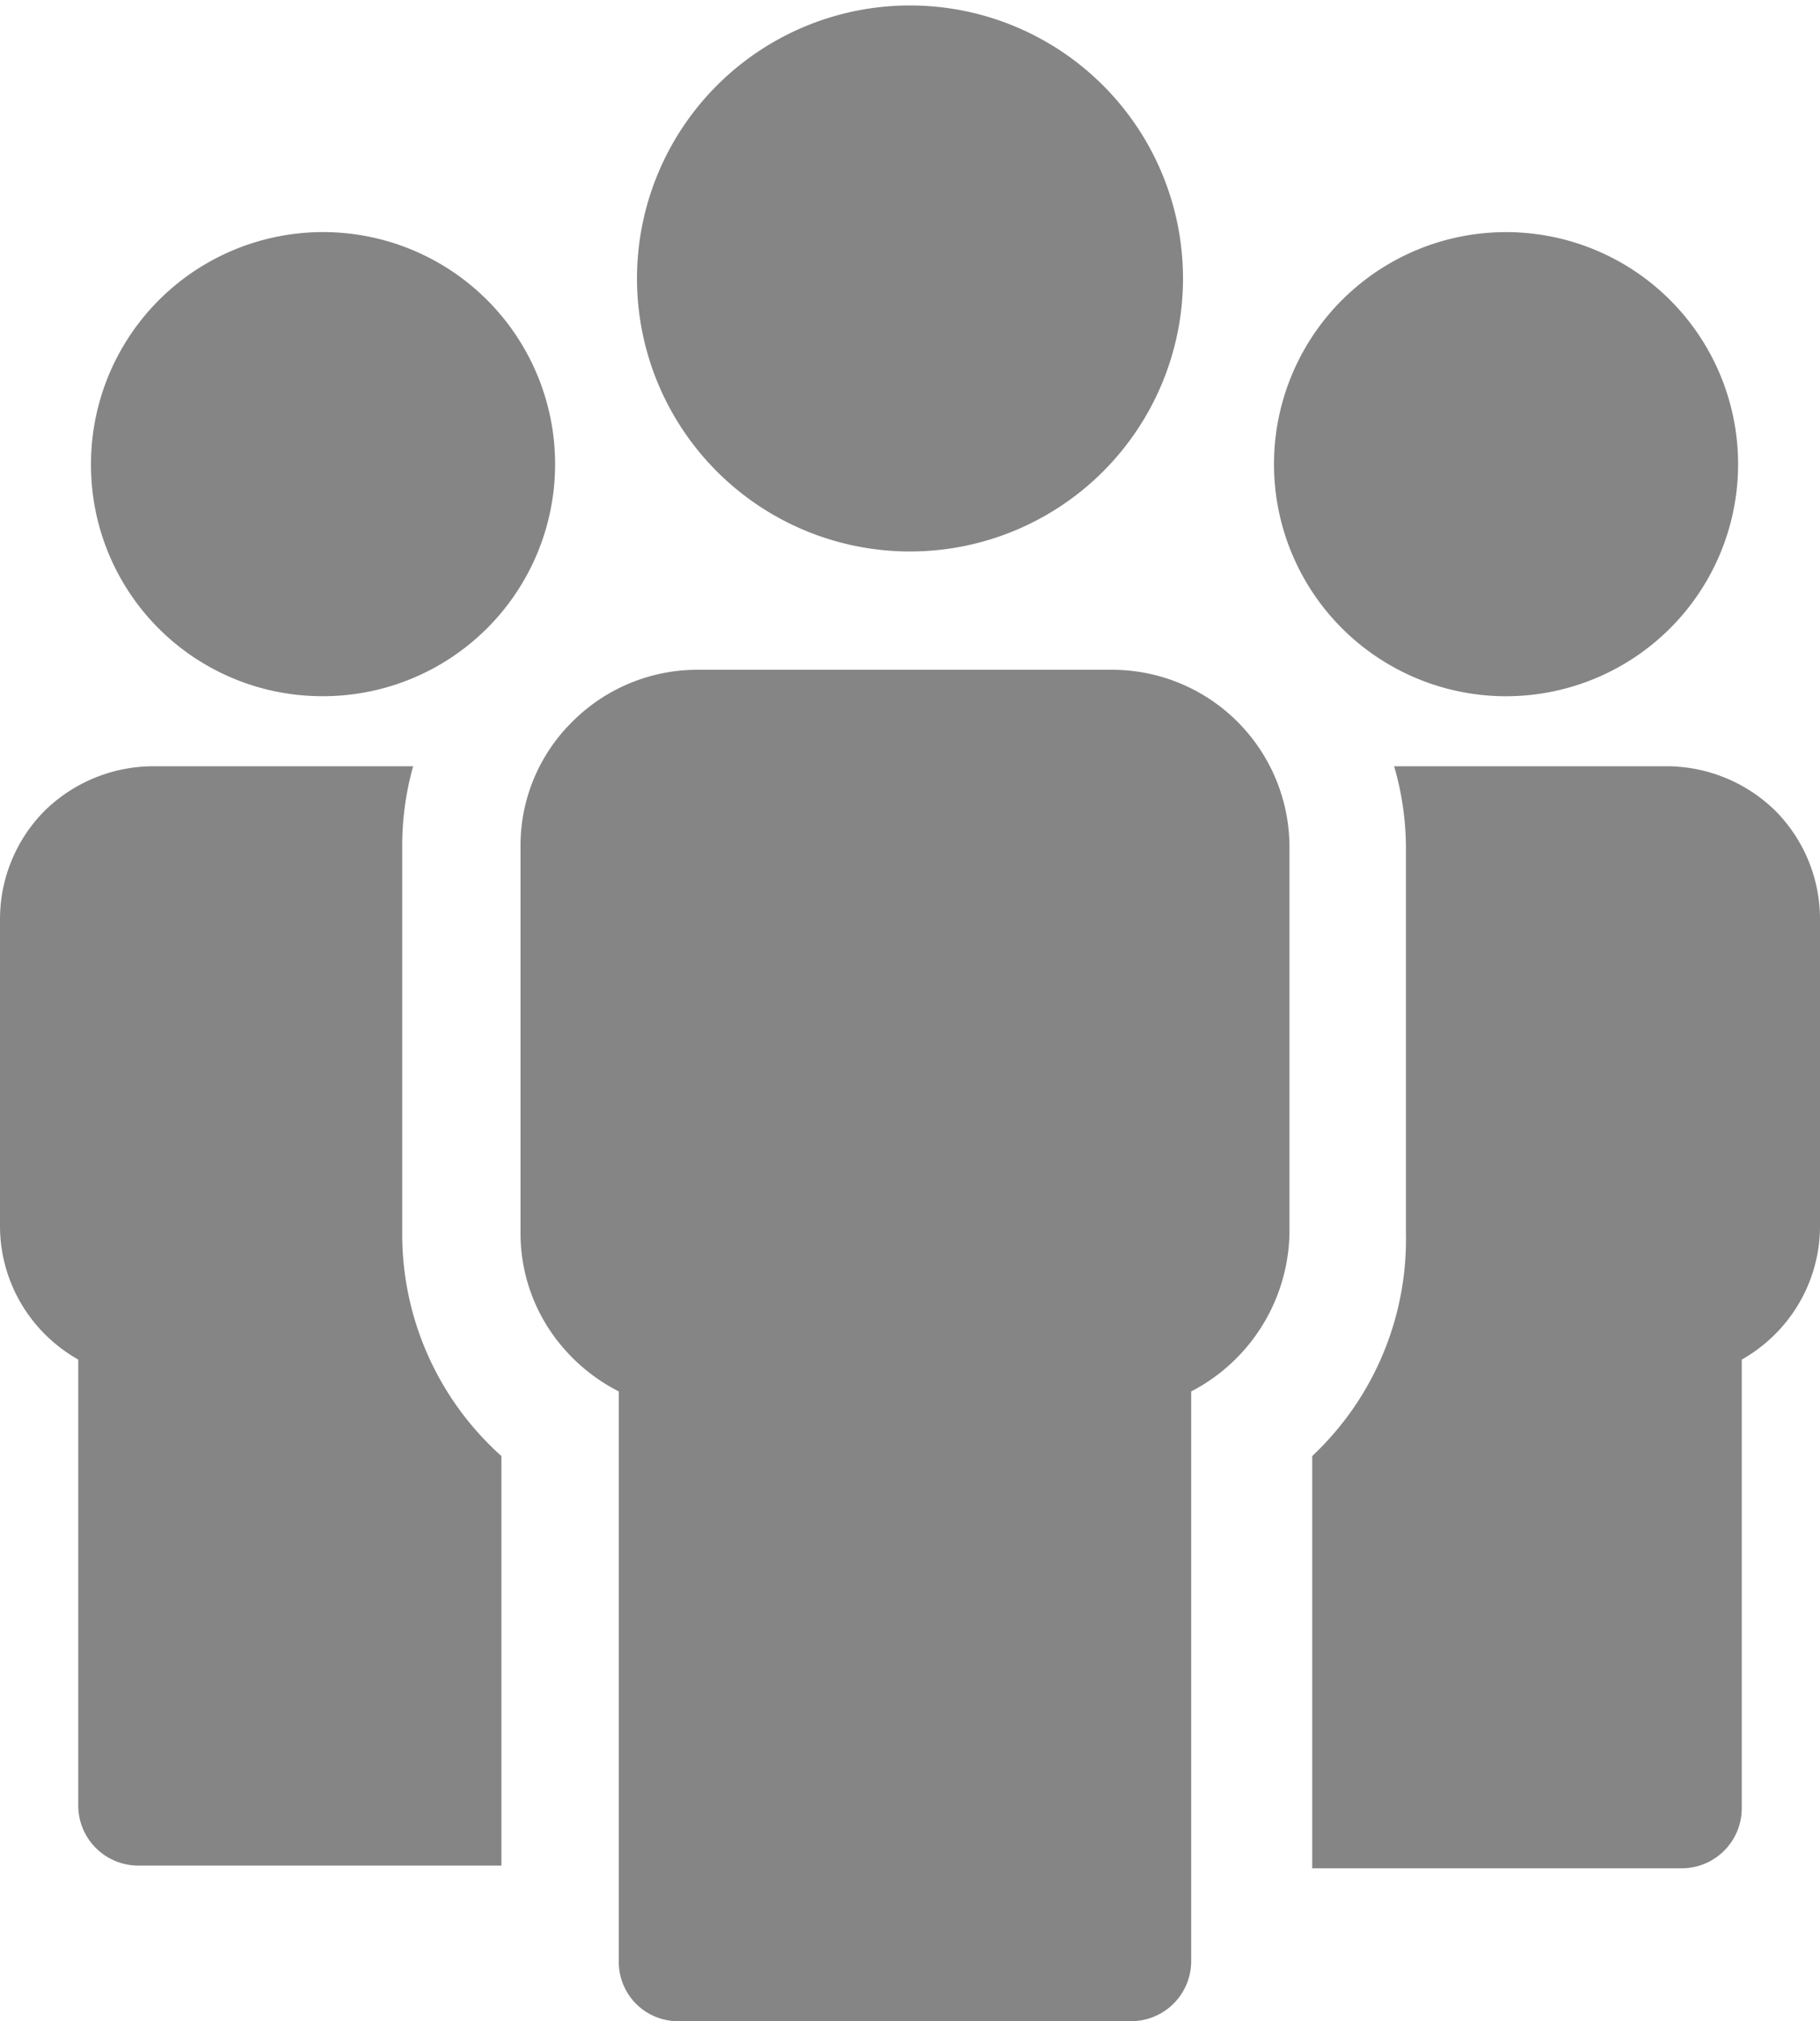 <svg xmlns="http://www.w3.org/2000/svg" viewBox="0 0 20 22.21"><defs><style>.cls-1{fill:#858585;}</style></defs><g id="Layer_2" data-name="Layer 2"><g id="Calque_1" data-name="Calque 1"><path class="cls-1" d="M4.42,13.55V9.31a3.24,3.24,0,0,1,.12-.89H1.68a1.71,1.71,0,0,0-1.19.49A1.69,1.69,0,0,0,0,10.1v3.37a1.68,1.68,0,0,0,.4,1.09,1.7,1.7,0,0,0,.46.38v4.91a.66.66,0,0,0,.65.65h4V16A3.27,3.27,0,0,1,4.42,13.55Z"/><path class="cls-1" d="M3.51,7.65A2.55,2.55,0,1,0,1,5.11,2.54,2.54,0,0,0,3.51,7.65Z"/><path class="cls-1" d="M12.25,7.36H7.66a1.94,1.94,0,0,0-1.37.57,1.91,1.91,0,0,0-.57,1.38v4.24a1.92,1.92,0,0,0,.46,1.25,2,2,0,0,0,.62.49v6.27a.65.65,0,0,0,.64.65h5a.66.66,0,0,0,.65-.65V15.29a2,2,0,0,0,1.08-1.74V9.31a1.95,1.95,0,0,0-1.95-1.95Z"/><path class="cls-1" d="M10,6.06a3,3,0,1,0-3-3A3,3,0,0,0,10,6.06Z"/><path class="cls-1" d="M19.51,8.91a1.71,1.71,0,0,0-1.19-.49h-3a3.24,3.24,0,0,1,.13.89v4.24A3.27,3.27,0,0,1,14.42,16v4.53h4.07a.66.66,0,0,0,.65-.65V14.94a1.7,1.7,0,0,0,.46-.38,1.68,1.68,0,0,0,.4-1.09V10.1A1.69,1.69,0,0,0,19.51,8.91Z"/><path class="cls-1" d="M16.49,7.65A2.55,2.55,0,1,0,14,5.11,2.55,2.55,0,0,0,16.49,7.65Z"/></g></g></svg>